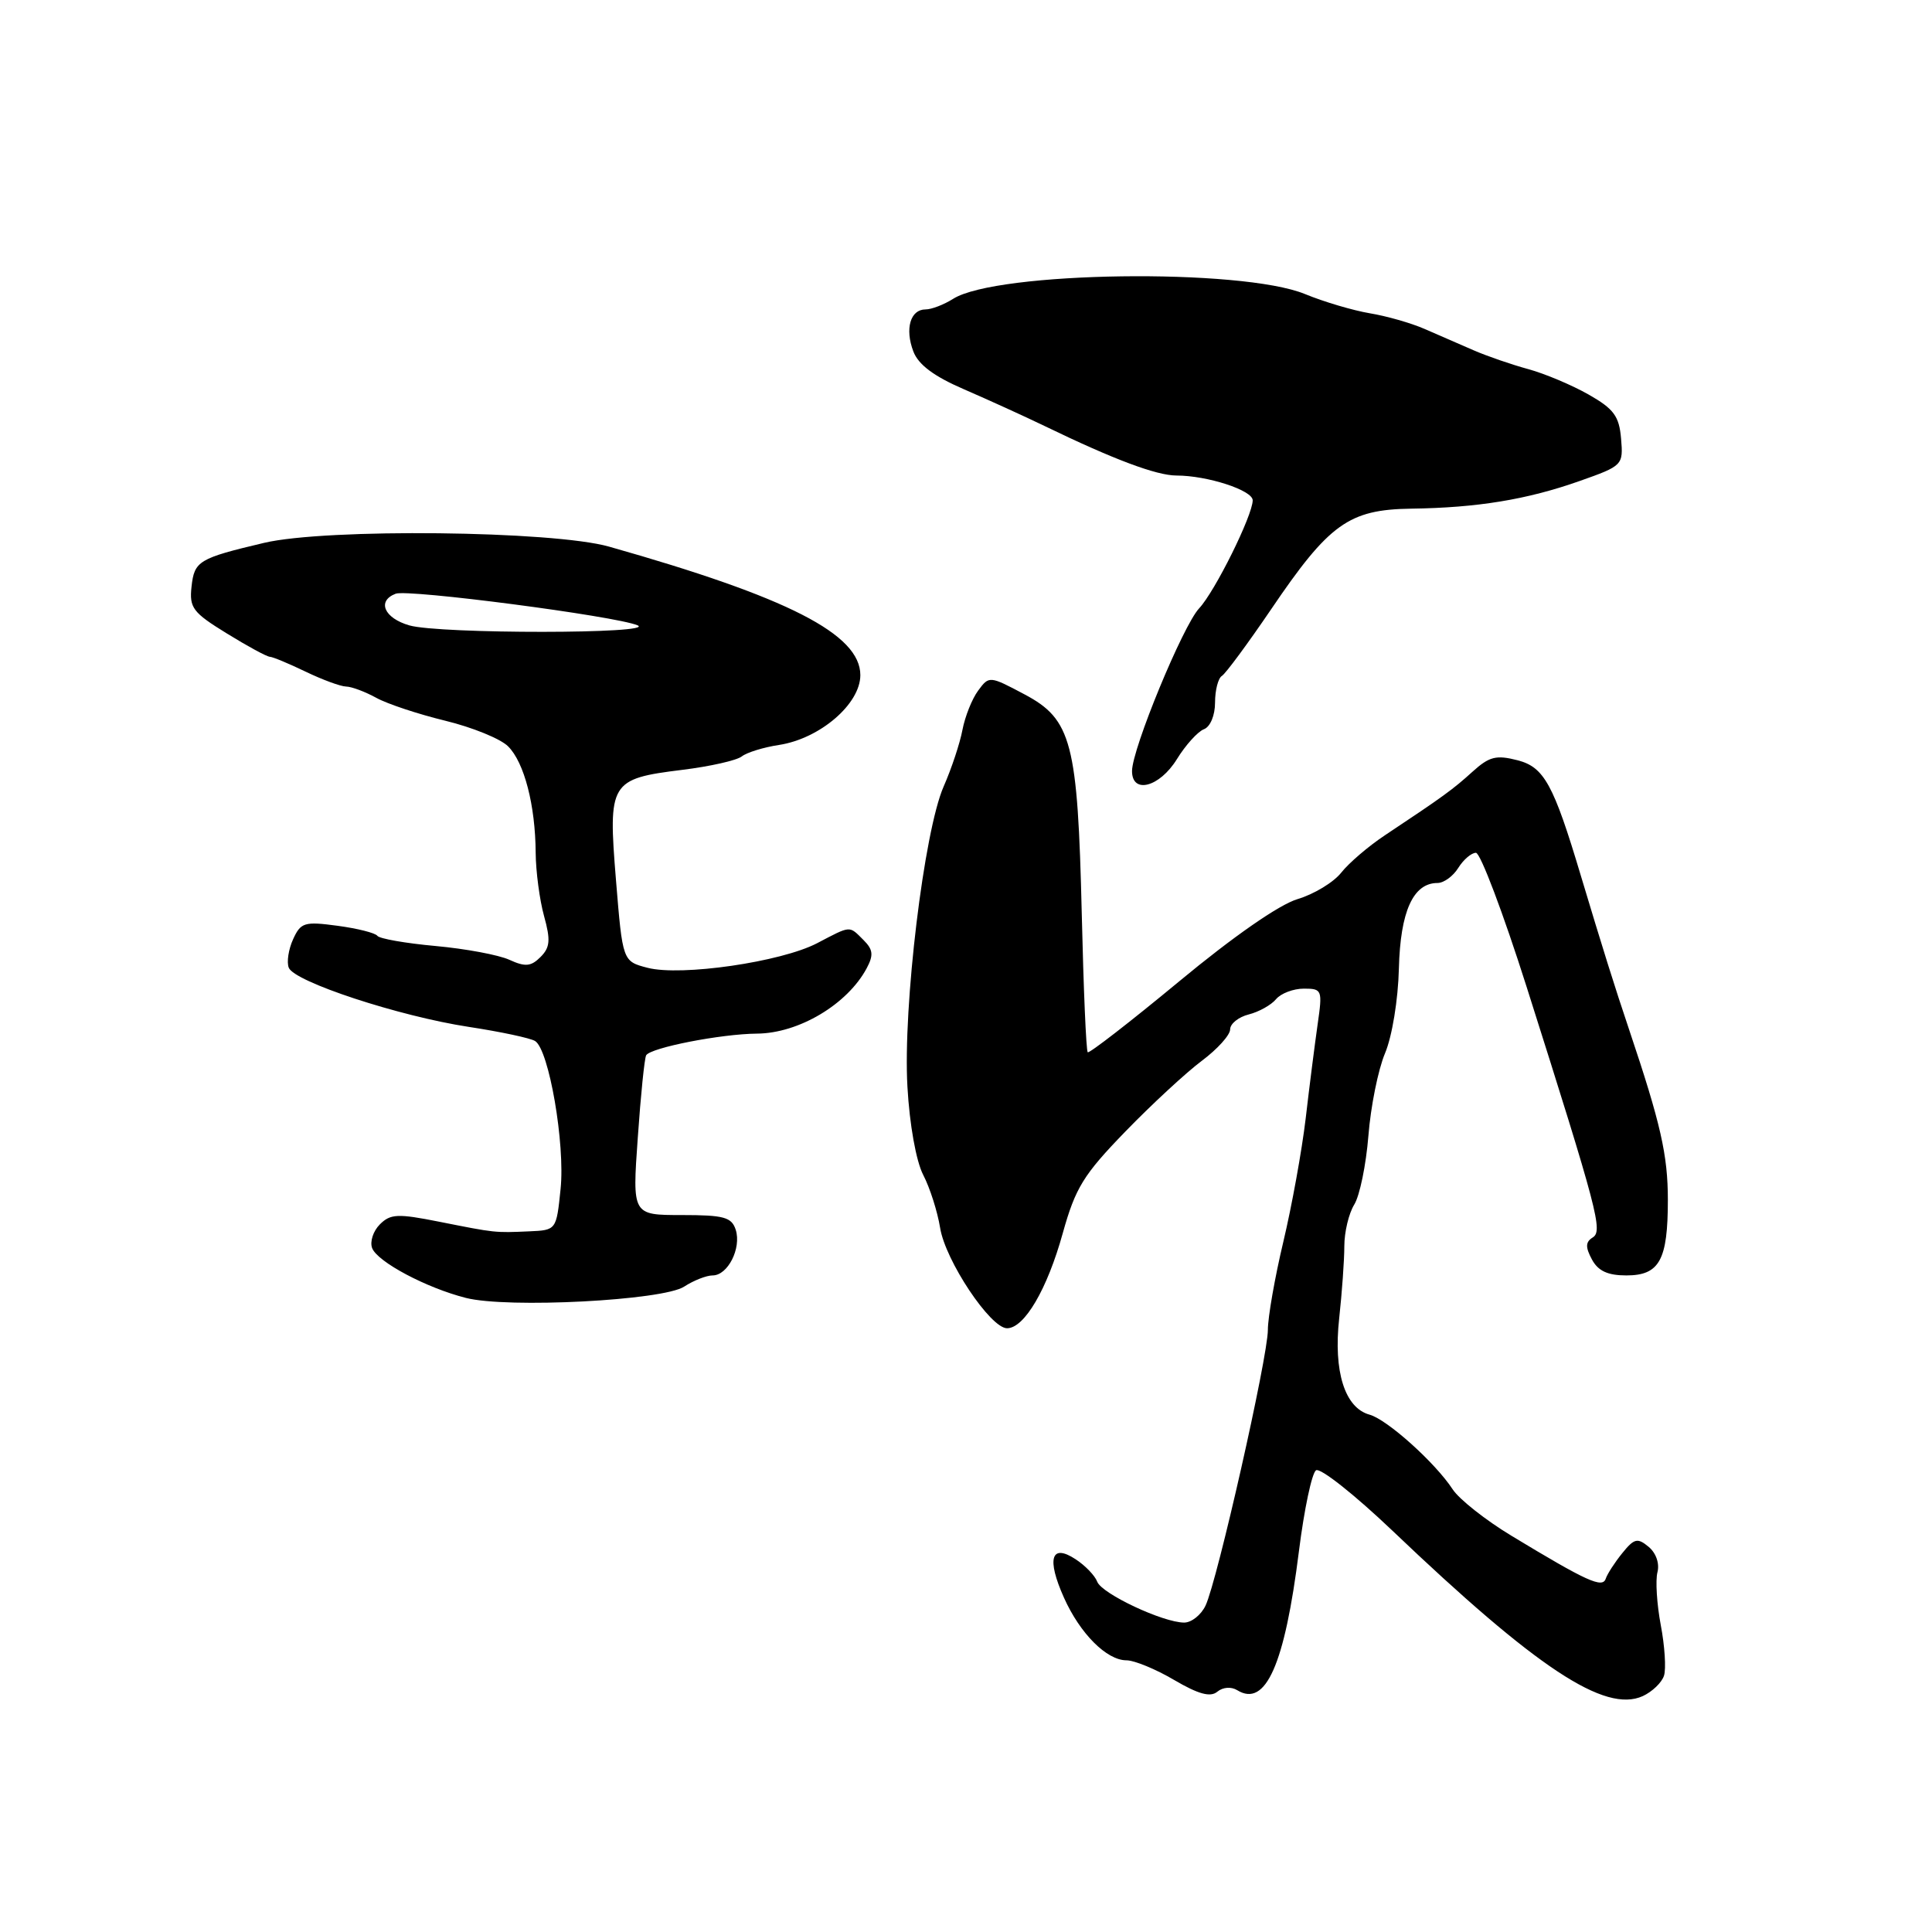 <?xml version="1.0" encoding="UTF-8" standalone="no"?>
<!DOCTYPE svg PUBLIC "-//W3C//DTD SVG 1.1//EN" "http://www.w3.org/Graphics/SVG/1.1/DTD/svg11.dtd" >
<svg xmlns="http://www.w3.org/2000/svg" xmlns:xlink="http://www.w3.org/1999/xlink" version="1.1" viewBox="0 0 256 256">
 <g >
 <path fill="currentColor"
d=" M 220.49 222.03 C 220.78 221.12 220.59 218.10 220.06 215.33 C 219.54 212.57 219.34 209.41 219.62 208.33 C 219.92 207.18 219.44 205.78 218.45 204.96 C 216.98 203.74 216.54 203.84 214.96 205.80 C 213.97 207.02 212.98 208.55 212.77 209.18 C 212.34 210.49 210.28 209.55 200.28 203.50 C 196.85 201.43 193.35 198.66 192.49 197.35 C 190.18 193.81 183.79 188.08 181.47 187.45 C 178.19 186.55 176.67 181.73 177.45 174.68 C 177.82 171.28 178.13 166.98 178.13 165.12 C 178.13 163.26 178.72 160.79 179.44 159.62 C 180.17 158.45 181.01 154.35 181.32 150.50 C 181.62 146.65 182.61 141.73 183.52 139.57 C 184.46 137.34 185.26 132.48 185.36 128.33 C 185.55 120.77 187.25 117.00 190.48 117.00 C 191.31 117.00 192.55 116.10 193.23 115.00 C 193.92 113.90 194.97 113.00 195.57 113.00 C 196.16 113.00 199.18 120.99 202.28 130.75 C 211.76 160.64 212.41 163.13 211.03 163.98 C 210.09 164.57 210.06 165.25 210.93 166.87 C 211.75 168.41 213.03 169.00 215.50 169.00 C 219.89 169.00 221.00 166.98 221.00 159.00 C 221.00 153.04 220.05 148.88 215.89 136.50 C 213.94 130.71 212.31 125.49 209.46 116.00 C 205.85 103.92 204.60 101.65 201.09 100.74 C 198.25 100.01 197.34 100.24 195.12 102.25 C 192.53 104.60 191.27 105.52 183.52 110.67 C 181.33 112.12 178.72 114.36 177.72 115.63 C 176.71 116.91 174.11 118.49 171.92 119.14 C 169.49 119.87 163.42 124.09 156.23 130.05 C 149.78 135.39 144.33 139.61 144.13 139.43 C 143.92 139.24 143.57 131.00 143.34 121.12 C 142.80 98.39 142.01 95.33 135.76 92.01 C 131.11 89.54 131.06 89.54 129.61 91.51 C 128.80 92.60 127.87 94.94 127.53 96.71 C 127.20 98.47 126.08 101.85 125.04 104.21 C 122.44 110.13 119.63 133.41 120.24 144.01 C 120.52 149.01 121.39 153.86 122.33 155.68 C 123.22 157.39 124.22 160.54 124.57 162.69 C 125.26 167.04 131.24 176.00 133.44 176.00 C 135.73 176.00 138.76 170.84 140.82 163.41 C 142.50 157.39 143.56 155.66 149.12 149.93 C 152.63 146.31 157.19 142.10 159.25 140.56 C 161.31 139.02 163.00 137.15 163.00 136.40 C 163.00 135.65 164.11 134.76 165.46 134.42 C 166.81 134.08 168.44 133.17 169.08 132.40 C 169.72 131.63 171.38 131.00 172.76 131.00 C 175.19 131.00 175.25 131.16 174.59 135.75 C 174.22 138.36 173.50 143.96 173.01 148.20 C 172.51 152.43 171.18 159.78 170.05 164.53 C 168.92 169.27 168.00 174.53 168.00 176.21 C 168.00 179.82 161.29 209.50 159.74 212.75 C 159.15 213.99 157.88 215.00 156.91 215.00 C 154.12 215.00 146.01 211.19 145.39 209.59 C 145.09 208.78 143.79 207.43 142.51 206.60 C 139.28 204.48 138.66 206.53 140.98 211.70 C 143.11 216.46 146.64 220.00 149.26 220.00 C 150.30 220.00 153.15 221.17 155.59 222.61 C 158.81 224.50 160.39 224.92 161.30 224.16 C 162.04 223.55 163.14 223.47 163.94 223.96 C 167.71 226.29 170.23 220.59 172.12 205.50 C 172.81 200.00 173.83 195.19 174.38 194.82 C 174.94 194.45 179.49 198.05 184.50 202.82 C 203.64 221.07 212.66 227.02 217.68 224.74 C 218.93 224.16 220.20 222.95 220.49 222.03 Z  M 90.66 170.48 C 91.91 169.67 93.60 169.00 94.43 169.00 C 96.44 169.00 98.26 165.40 97.49 162.96 C 96.95 161.28 95.94 161.00 90.32 161.00 C 83.78 161.00 83.78 161.00 84.51 150.75 C 84.90 145.11 85.40 140.20 85.62 139.83 C 86.22 138.82 95.53 137.00 100.30 136.96 C 105.84 136.92 112.28 133.08 114.84 128.30 C 115.77 126.56 115.69 125.83 114.43 124.57 C 112.48 122.63 112.82 122.60 108.27 124.98 C 103.49 127.47 90.27 129.39 85.81 128.24 C 82.50 127.38 82.50 127.38 81.62 116.61 C 80.56 103.63 80.82 103.20 90.40 102.01 C 94.07 101.56 97.62 100.76 98.29 100.23 C 98.95 99.71 101.17 99.02 103.22 98.71 C 108.64 97.88 114.00 93.28 114.00 89.46 C 114.00 84.04 104.45 79.15 80.70 72.43 C 73.26 70.32 43.22 69.99 35.00 71.93 C 26.33 73.98 25.75 74.33 25.38 77.73 C 25.07 80.53 25.54 81.16 30.03 83.92 C 32.78 85.62 35.36 87.02 35.77 87.03 C 36.17 87.05 38.30 87.94 40.50 89.00 C 42.70 90.06 45.11 90.95 45.85 90.97 C 46.59 90.98 48.39 91.66 49.85 92.46 C 51.31 93.27 55.42 94.63 59.00 95.50 C 62.58 96.37 66.32 97.89 67.32 98.89 C 69.47 101.02 70.94 106.71 70.98 113.00 C 71.00 115.47 71.50 119.25 72.09 121.38 C 72.97 124.57 72.89 125.54 71.62 126.81 C 70.36 128.07 69.60 128.14 67.50 127.18 C 66.08 126.53 61.68 125.71 57.71 125.35 C 53.74 124.99 50.27 124.38 50.00 124.00 C 49.73 123.62 47.35 123.02 44.72 122.67 C 40.34 122.08 39.85 122.23 38.84 124.45 C 38.23 125.78 37.97 127.48 38.26 128.22 C 38.97 130.09 52.89 134.66 62.13 136.07 C 66.33 136.71 70.27 137.55 70.90 137.94 C 72.74 139.07 74.90 151.59 74.28 157.55 C 73.72 163.00 73.72 163.00 70.11 163.16 C 65.52 163.36 65.68 163.37 58.22 161.89 C 52.70 160.79 51.74 160.83 50.33 162.24 C 49.45 163.12 48.99 164.53 49.31 165.38 C 50.02 167.21 56.49 170.65 61.73 171.98 C 67.25 173.39 87.87 172.32 90.66 170.48 Z  M 155.94 100.60 C 157.09 98.73 158.71 96.94 159.52 96.63 C 160.37 96.31 161.00 94.79 161.00 93.09 C 161.00 91.46 161.41 89.86 161.91 89.56 C 162.41 89.25 165.34 85.28 168.42 80.75 C 176.11 69.40 178.72 67.52 186.97 67.40 C 195.75 67.28 202.33 66.20 209.30 63.74 C 215.02 61.72 215.10 61.64 214.80 58.12 C 214.55 55.14 213.84 54.18 210.50 52.28 C 208.30 51.03 204.70 49.51 202.50 48.91 C 200.30 48.31 197.04 47.19 195.25 46.41 C 193.46 45.63 190.54 44.36 188.75 43.58 C 186.96 42.80 183.70 41.87 181.50 41.51 C 179.30 41.14 175.43 40.00 172.91 38.96 C 164.48 35.51 132.06 35.95 126.29 39.60 C 125.07 40.37 123.43 41.00 122.64 41.00 C 120.63 41.00 119.88 43.56 121.02 46.56 C 121.69 48.33 123.76 49.87 127.75 51.59 C 130.91 52.96 135.75 55.16 138.50 56.49 C 147.57 60.88 153.22 63.00 155.88 63.01 C 159.99 63.01 166.00 64.97 165.99 66.30 C 165.97 68.32 160.99 78.37 158.89 80.61 C 156.74 82.91 150.00 99.24 150.00 102.17 C 150.00 105.27 153.65 104.30 155.94 100.60 Z  M 54.25 82.87 C 50.90 81.91 49.91 79.63 52.43 78.67 C 54.07 78.04 81.50 81.62 84.46 82.85 C 87.22 84.00 58.28 84.02 54.25 82.87 Z "/>
</g>
</svg>